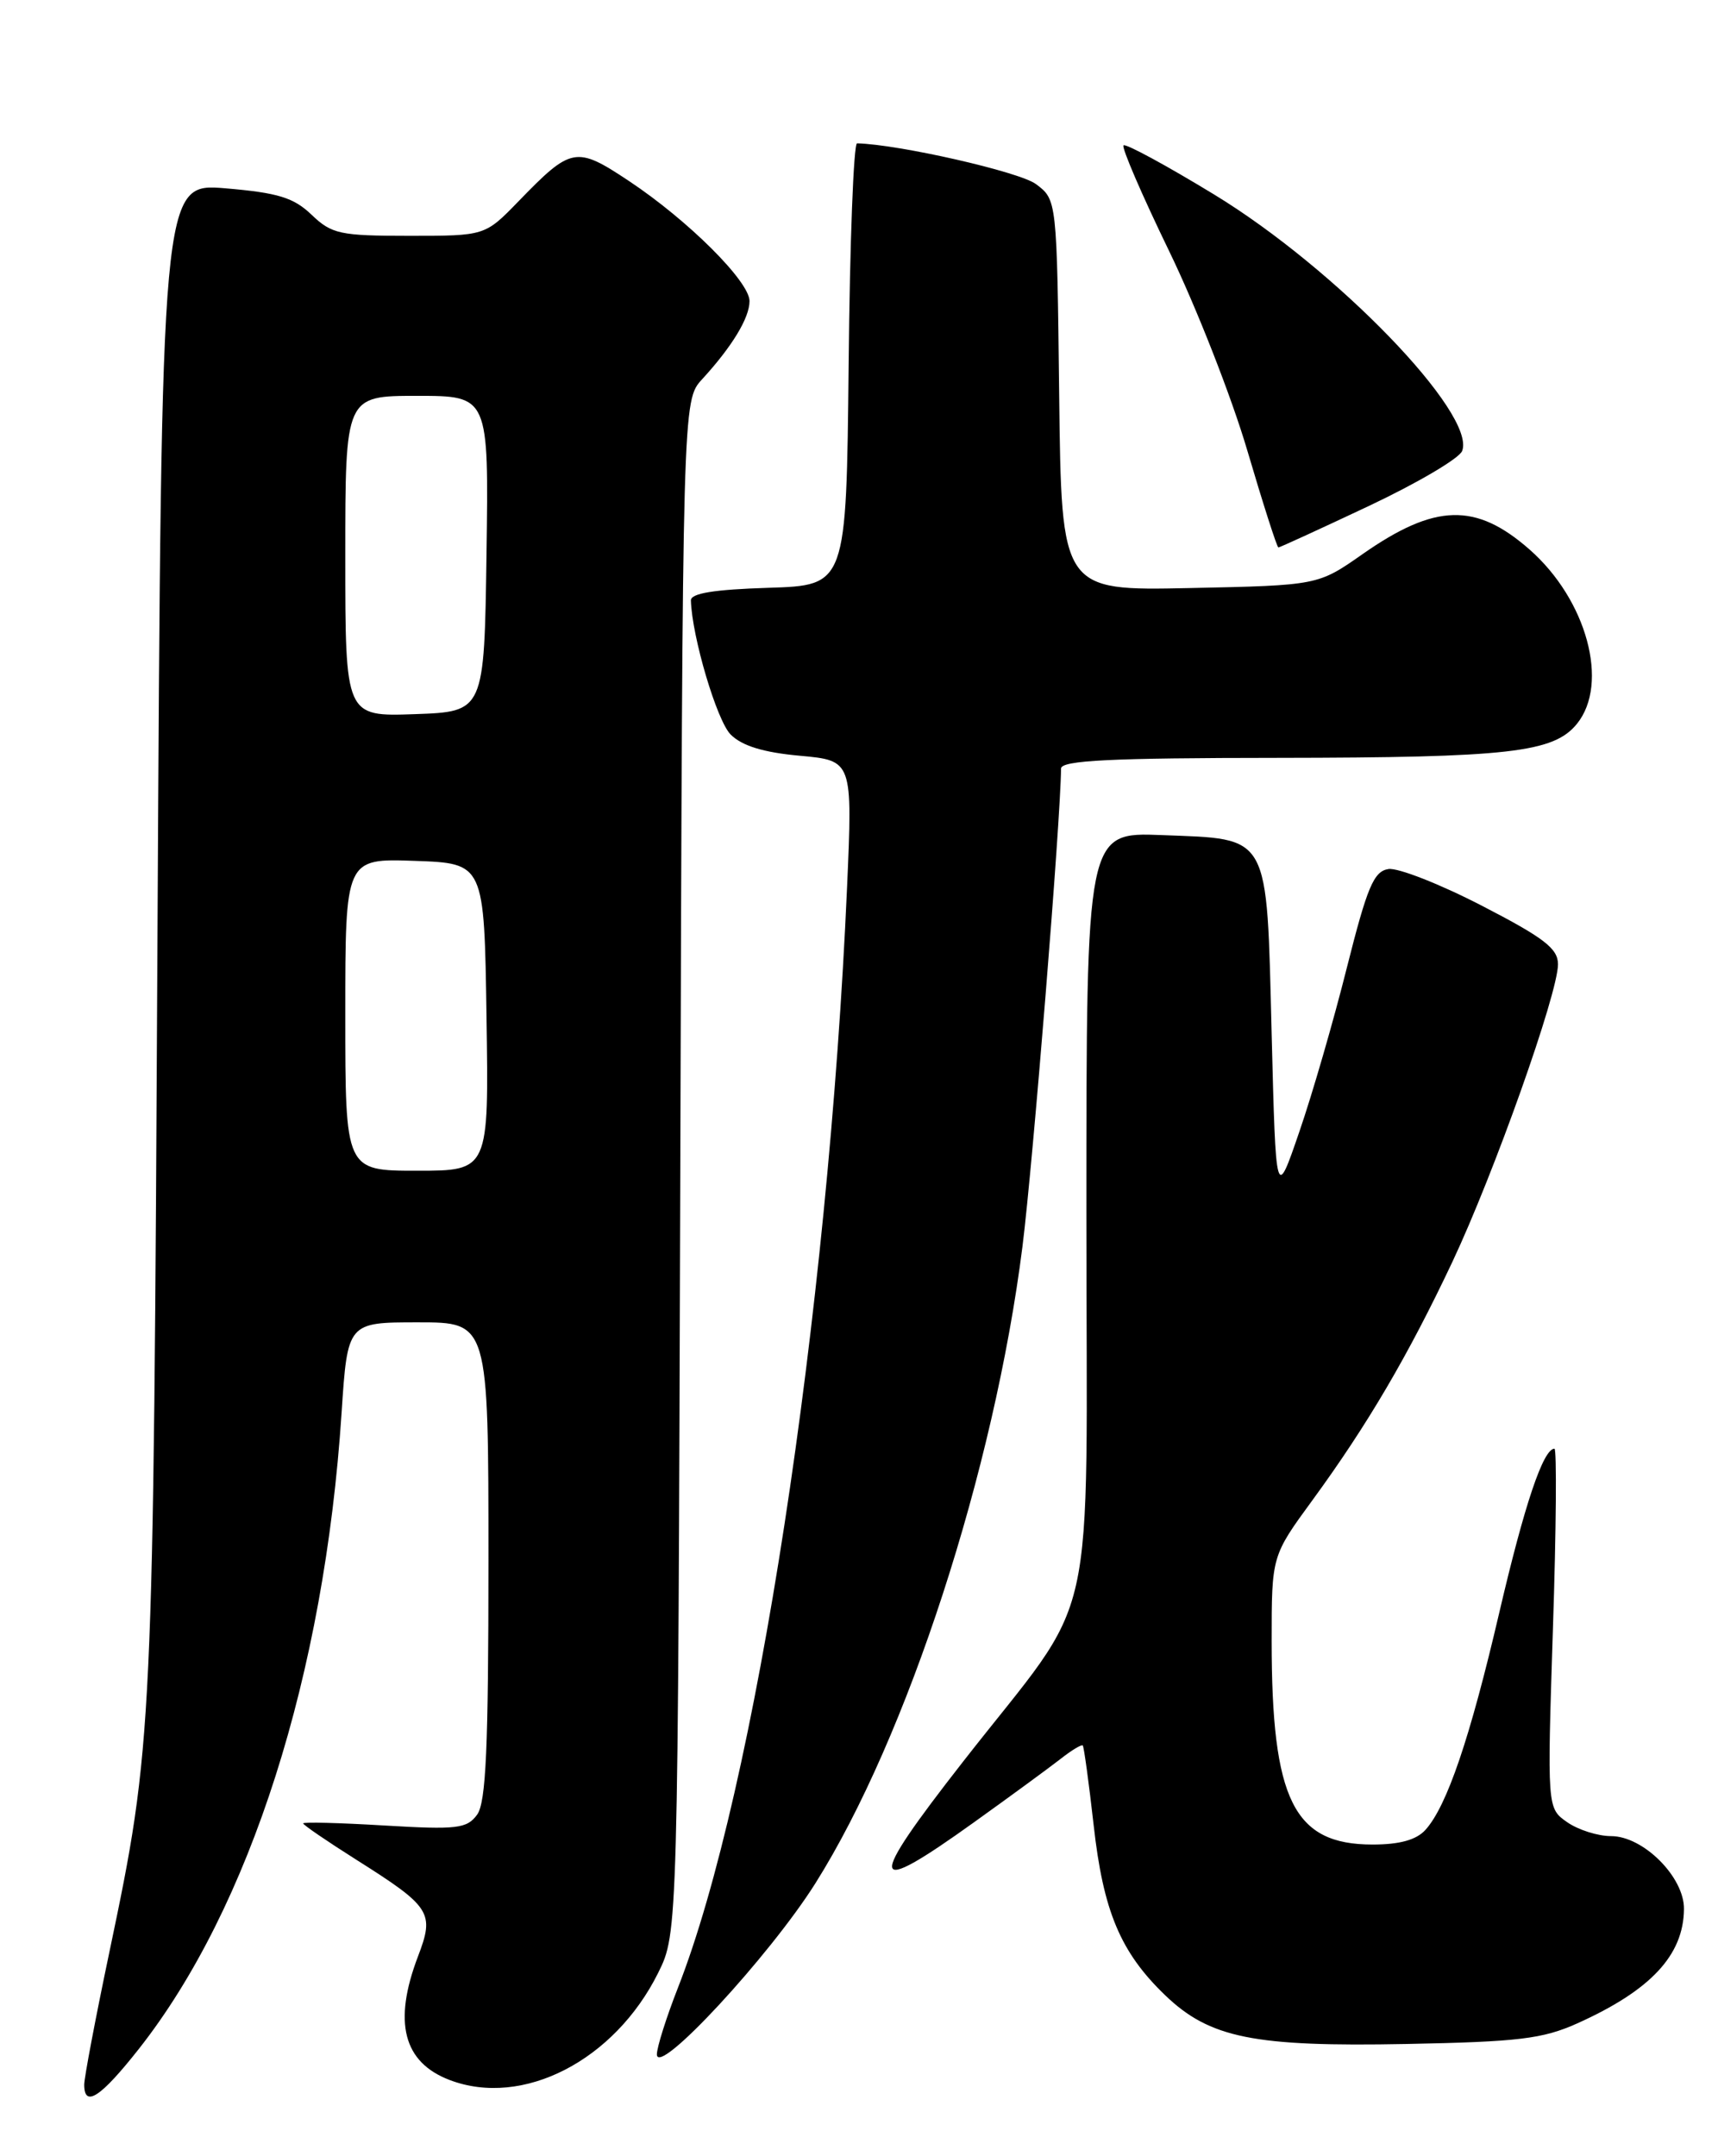 <?xml version="1.0" encoding="UTF-8" standalone="no"?>
<!DOCTYPE svg PUBLIC "-//W3C//DTD SVG 1.1//EN" "http://www.w3.org/Graphics/SVG/1.1/DTD/svg11.dtd" >
<svg xmlns="http://www.w3.org/2000/svg" xmlns:xlink="http://www.w3.org/1999/xlink" version="1.1" viewBox="0 0 204 256">
 <g >
 <path fill="currentColor"
d=" M 16.50 243.25 C 29.71 226.46 38.52 198.82 40.56 167.75 C 41.27 157.00 41.27 157.00 49.64 157.00 C 58.00 157.00 58.00 157.00 58.00 185.31 C 58.00 207.50 57.71 214.02 56.65 215.46 C 55.44 217.11 54.27 217.25 45.65 216.74 C 40.34 216.42 36.00 216.31 36.00 216.49 C 36.00 216.67 38.82 218.60 42.27 220.78 C 51.20 226.42 51.62 227.08 49.63 232.29 C 46.66 240.09 47.88 244.86 53.40 246.96 C 62.07 250.26 72.97 244.65 78.15 234.24 C 80.50 229.50 80.50 229.50 80.78 138.53 C 81.05 47.56 81.05 47.56 83.37 45.03 C 86.93 41.15 89.00 37.74 89.00 35.75 C 89.00 33.42 81.72 26.17 74.70 21.50 C 68.39 17.31 67.86 17.41 61.55 23.92 C 57.59 28.00 57.59 28.00 48.60 28.00 C 40.38 28.00 39.39 27.79 37.00 25.50 C 34.87 23.46 33.02 22.89 26.78 22.36 C 19.17 21.72 19.17 21.72 18.70 111.11 C 18.21 205.97 18.16 207.10 12.99 231.76 C 11.34 239.61 10.00 246.69 10.00 247.51 C 10.00 250.30 11.96 249.01 16.50 243.25 Z  M 96.83 223.59 C 107.74 206.26 118.06 174.53 121.41 148.00 C 122.65 138.15 125.95 97.30 125.99 91.25 C 126.00 90.28 131.83 89.99 151.75 89.98 C 179.22 89.95 184.48 89.35 187.25 85.94 C 191.12 81.16 188.42 71.21 181.62 65.24 C 175.24 59.64 170.41 59.77 161.81 65.78 C 156.50 69.50 156.50 69.50 141.27 69.82 C 126.04 70.14 126.04 70.14 125.77 46.93 C 125.50 23.71 125.50 23.71 123.00 21.85 C 121.05 20.40 106.73 17.14 101.77 17.02 C 101.36 17.01 100.91 28.81 100.77 43.25 C 100.50 69.50 100.50 69.50 91.25 69.79 C 84.80 69.99 82.01 70.44 82.04 71.29 C 82.16 75.58 85.12 85.57 86.76 87.21 C 88.11 88.56 90.66 89.34 94.98 89.73 C 101.24 90.30 101.24 90.30 100.58 105.40 C 98.33 156.38 89.70 212.54 80.51 235.98 C 79.13 239.50 78.00 243.07 78.00 243.91 C 78.00 246.69 91.37 232.26 96.83 223.59 Z  M 187.30 240.23 C 196.01 236.31 199.90 232.15 199.96 226.67 C 200.01 222.88 195.14 218.00 191.30 218.00 C 189.73 218.00 187.38 217.25 186.08 216.34 C 183.71 214.68 183.71 214.68 184.40 193.34 C 184.79 181.60 184.86 172.00 184.58 172.00 C 183.25 172.00 181.02 178.63 178.02 191.50 C 174.54 206.42 171.82 214.41 169.27 217.25 C 168.19 218.45 166.20 219.00 162.98 219.00 C 153.61 219.00 151.00 213.73 151.00 194.82 C 151.00 184.74 151.00 184.74 155.84 178.12 C 162.38 169.17 167.21 160.94 172.46 149.82 C 177.42 139.29 185.00 117.95 185.00 114.49 C 185.00 112.62 183.35 111.35 175.97 107.54 C 171.00 104.97 166.00 103.01 164.87 103.18 C 163.12 103.45 162.35 105.29 159.93 114.89 C 158.36 121.16 155.82 129.93 154.28 134.39 C 151.50 142.50 151.50 142.50 151.00 122.78 C 150.39 98.71 150.91 99.66 137.97 99.15 C 129.00 98.80 129.00 98.80 129.00 143.97 C 129.00 195.65 130.65 188.29 114.34 209.18 C 102.79 223.96 103.05 225.40 115.64 216.37 C 119.97 213.27 124.58 209.89 125.90 208.86 C 127.22 207.82 128.42 207.09 128.57 207.24 C 128.71 207.38 129.29 211.63 129.86 216.67 C 131.00 226.93 133.05 231.79 138.35 236.89 C 143.65 241.98 148.88 243.03 167.00 242.68 C 180.31 242.42 183.18 242.08 187.30 240.23 Z  M 162.55 60.07 C 168.31 57.35 173.29 54.42 173.62 53.54 C 175.31 49.14 158.64 31.91 144.18 23.10 C 138.50 19.64 133.65 17.01 133.41 17.26 C 133.16 17.51 135.60 23.16 138.83 29.82 C 142.06 36.48 146.23 47.12 148.10 53.46 C 149.97 59.80 151.63 64.99 151.80 65.00 C 151.96 65.00 156.80 62.78 162.55 60.07 Z  M 41.00 120.46 C 41.00 101.92 41.00 101.92 49.25 102.21 C 57.50 102.50 57.50 102.50 57.77 120.75 C 58.05 139.00 58.05 139.00 49.52 139.00 C 41.00 139.00 41.00 139.00 41.00 120.46 Z  M 41.00 66.04 C 41.00 47.00 41.00 47.00 49.52 47.00 C 58.04 47.00 58.04 47.00 57.77 65.75 C 57.50 84.50 57.50 84.50 49.25 84.79 C 41.00 85.08 41.00 85.08 41.00 66.04 Z "/>
</g>
</svg>
